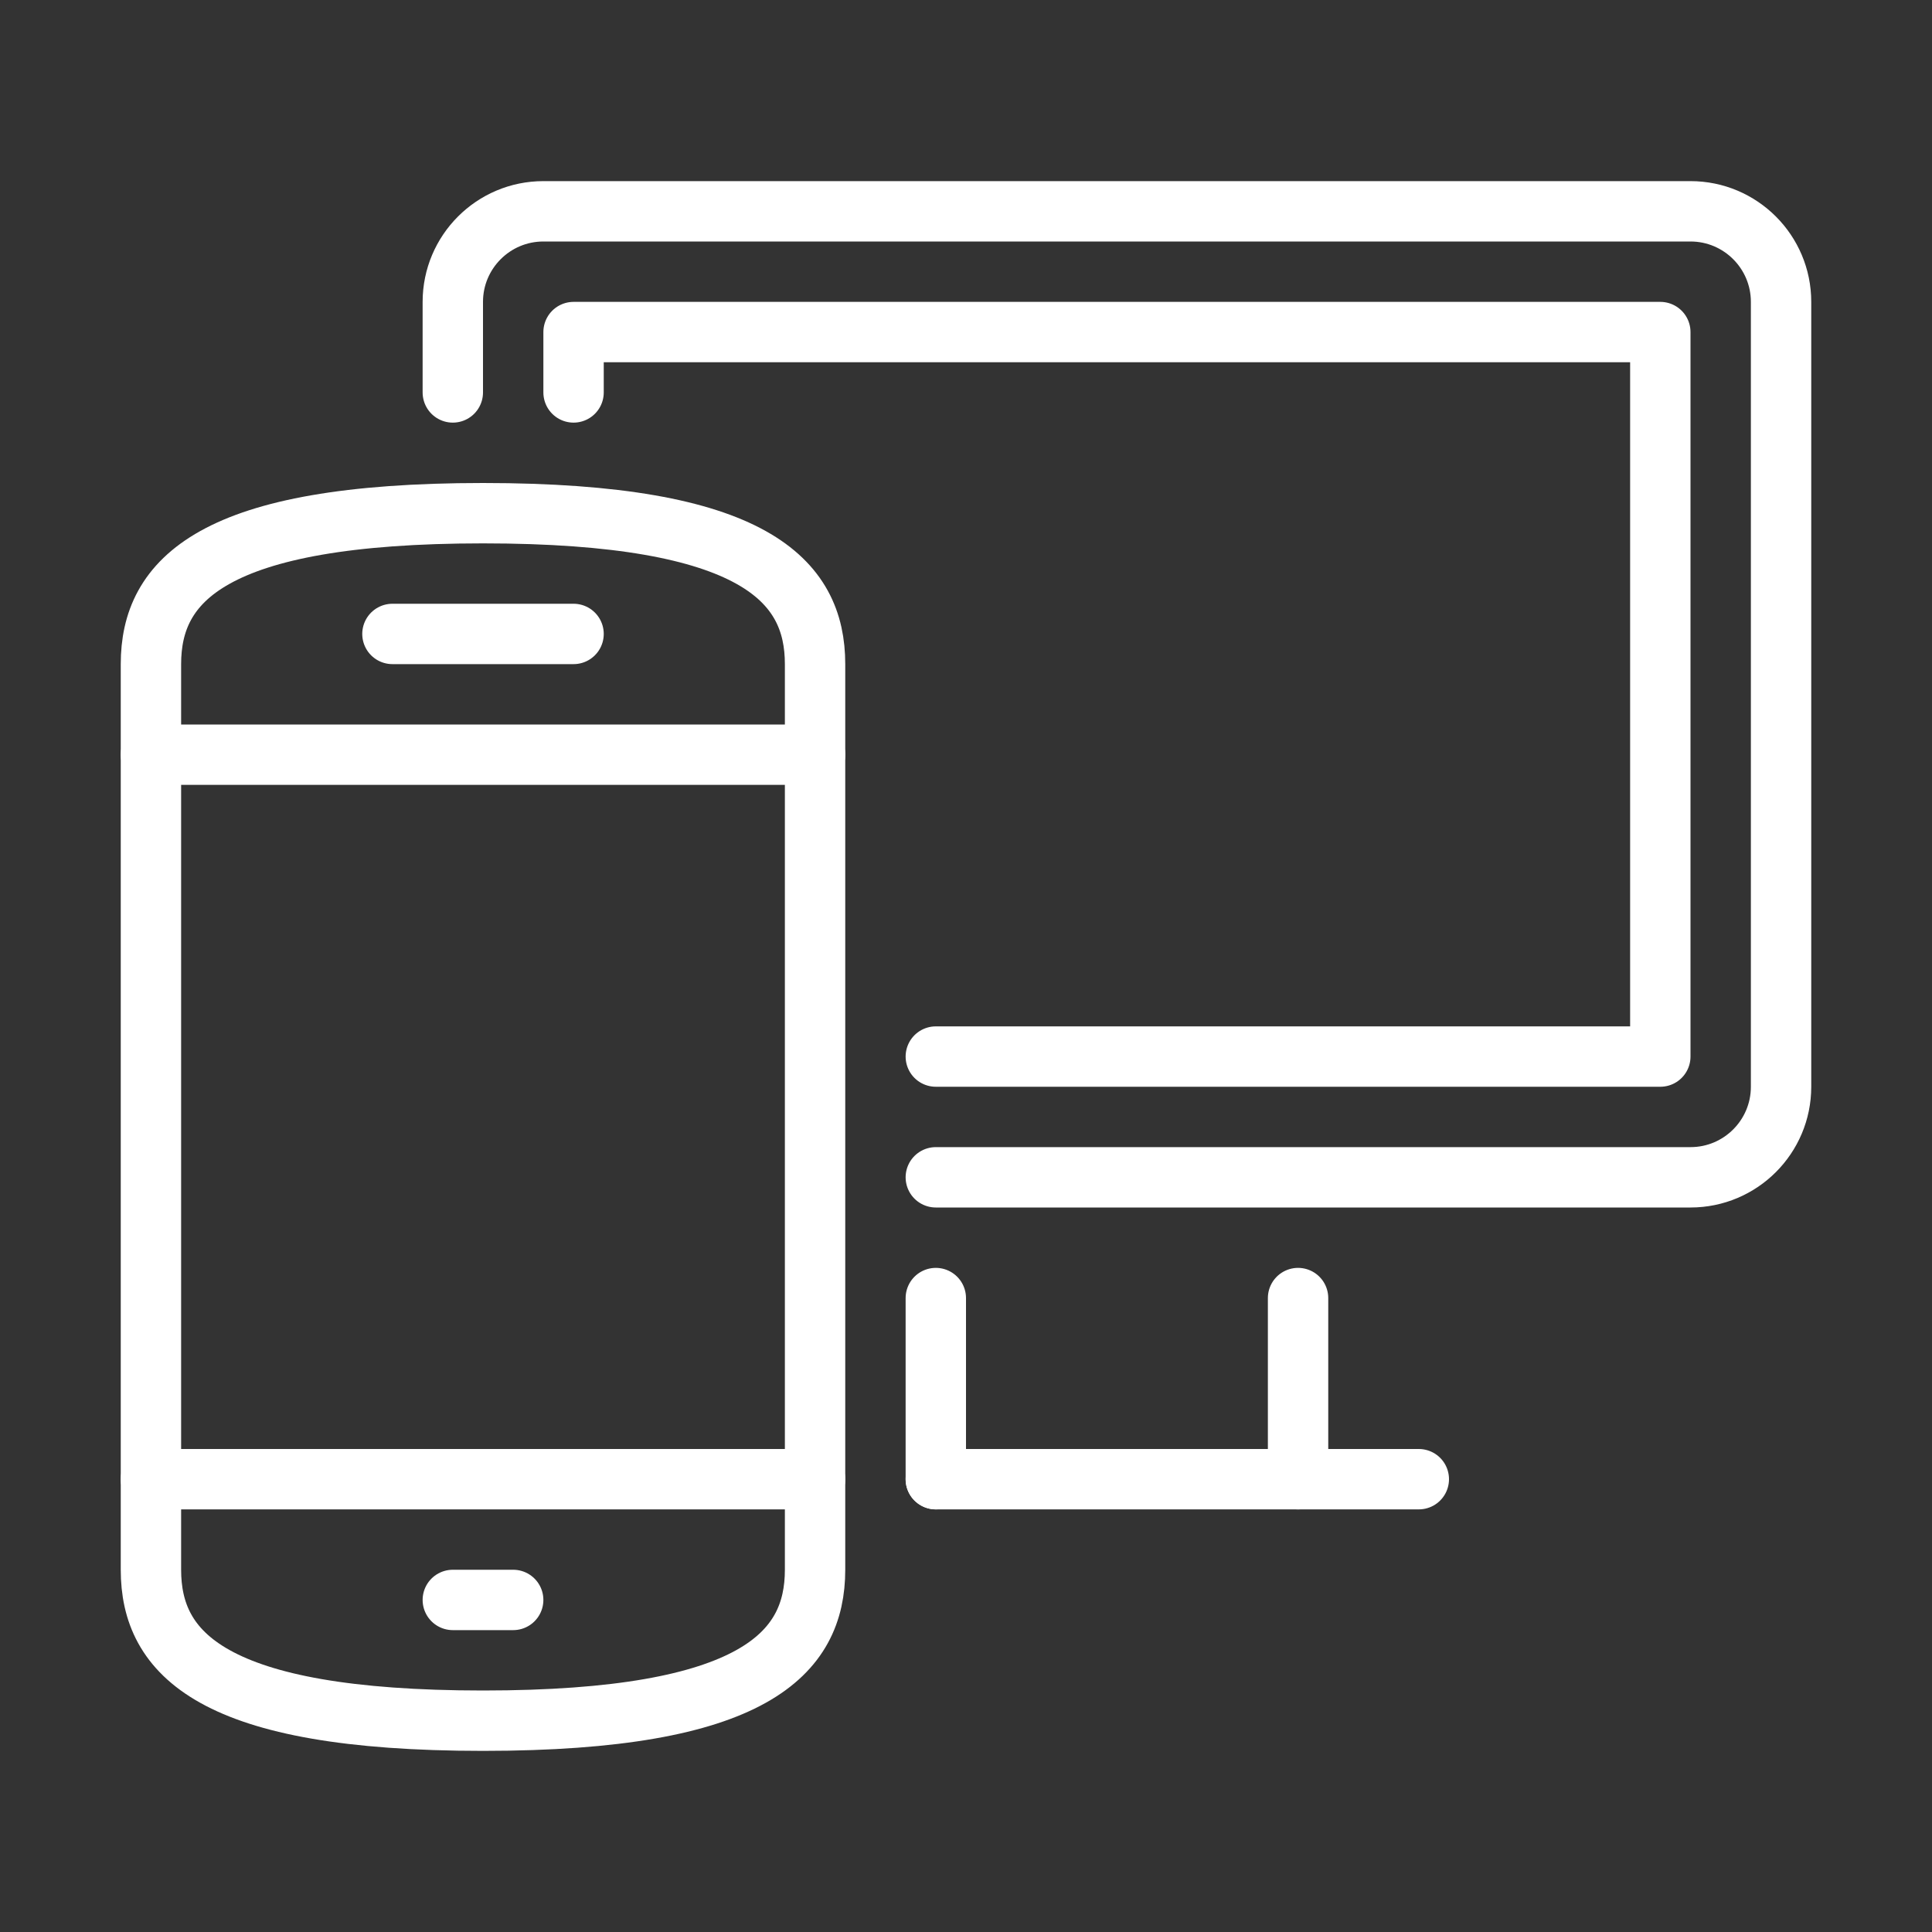 <?xml version="1.0" encoding="UTF-8"?>
<svg xmlns="http://www.w3.org/2000/svg" xmlns:xlink="http://www.w3.org/1999/xlink" width="32pt" height="32pt" viewBox="0 0 32 32">
<rect x="0" y="0" width="32" height="32" fill="#333333" stroke="none"/>
<path fill="none" stroke-width="2" stroke-linecap="round" stroke-linejoin="round" stroke="rgb(100%, 100%, 100%)" stroke-opacity="1" stroke-miterlimit="10" d="M 0 0 L 0 6 Z M 0 0 " transform="matrix(0.5, 0, 0, 0.5, 15.5, 21.5)"/>
<path fill="none" stroke-width="2" stroke-linecap="round" stroke-linejoin="round" stroke="rgb(100%, 100%, 100%)" stroke-opacity="1" stroke-miterlimit="10" d="M 0 0 L 16 0 Z M 0 0 " transform="matrix(0.5, 0, 0, 0.5, 15.5, 24.5)"/>
<path fill="none" stroke-width="2" stroke-linecap="round" stroke-linejoin="round" stroke="rgb(100%, 100%, 100%)" stroke-opacity="1" stroke-miterlimit="10" d="M 0 6 L 0 0 Z M 0 6 " transform="matrix(0.5, 0, 0, 0.5, 21.5, 21.5)"/>
<path fill="none" stroke-width="2" stroke-linecap="round" stroke-linejoin="round" stroke="rgb(100%, 100%, 100%)" stroke-opacity="1" stroke-miterlimit="10" d="M 0 2 L 0 0 L 36 0 L 36 24 L 12 24 " transform="matrix(0.5, 0, 0, 0.5, 9.5, 5.5)"/>
<path fill="none" stroke-width="2" stroke-linecap="round" stroke-linejoin="round" stroke="rgb(100%, 100%, 100%)" stroke-opacity="1" stroke-miterlimit="10" d="M 16 32 L 41 32 C 42.656 32 44 30.656 44 29 L 44 3 C 44 1.344 42.656 0 41 0 L 3 0 C 1.344 0 0 1.344 0 3 L 0 6 " transform="matrix(0.5, 0, 0, 0.5, 7.5, 3.5)"/>
<path fill="none" stroke-width="2" stroke-linecap="round" stroke-linejoin="round" stroke="rgb(100%, 100%, 100%)" stroke-opacity="1" stroke-miterlimit="10" d="M 22 0 L 0 0 Z M 22 0 " transform="matrix(0.5, 0, 0, 0.5, 2.5, 24.5)"/>
<path fill="none" stroke-width="2" stroke-linecap="round" stroke-linejoin="round" stroke="rgb(100%, 100%, 100%)" stroke-opacity="1" stroke-miterlimit="10" d="M 22 0 L 0 0 Z M 22 0 " transform="matrix(0.5, 0, 0, 0.5, 2.5, 12.5)"/>
<path fill="none" stroke-width="2" stroke-linecap="round" stroke-linejoin="round" stroke="rgb(100%, 100%, 100%)" stroke-opacity="1" stroke-miterlimit="10" d="M 6 0 L 0 0 Z M 6 0 " transform="matrix(0.5, 0, 0, 0.5, 6.5, 10.5)"/>
<path fill="none" stroke-width="2" stroke-linecap="round" stroke-linejoin="round" stroke="rgb(100%, 100%, 100%)" stroke-opacity="1" stroke-miterlimit="10" d="M 0 0 L 2 0 Z M 0 0 " transform="matrix(0.5, 0, 0, 0.5, 7.5, 26.5)"/>
<path fill="none" stroke-width="2" stroke-linecap="round" stroke-linejoin="round" stroke="rgb(100%, 100%, 100%)" stroke-opacity="1" stroke-miterlimit="10" d="M 22 5 L 22 35 C 22 37.766 20 40 11 40 C 2 40 0 37.766 0 35 L 0 5 C 0 2.234 2 0 11 0 C 20 0 22 2.234 22 5 Z M 22 5 " transform="matrix(0.5, 0, 0, 0.5, 2.5, 8.5)"/>
</svg>
